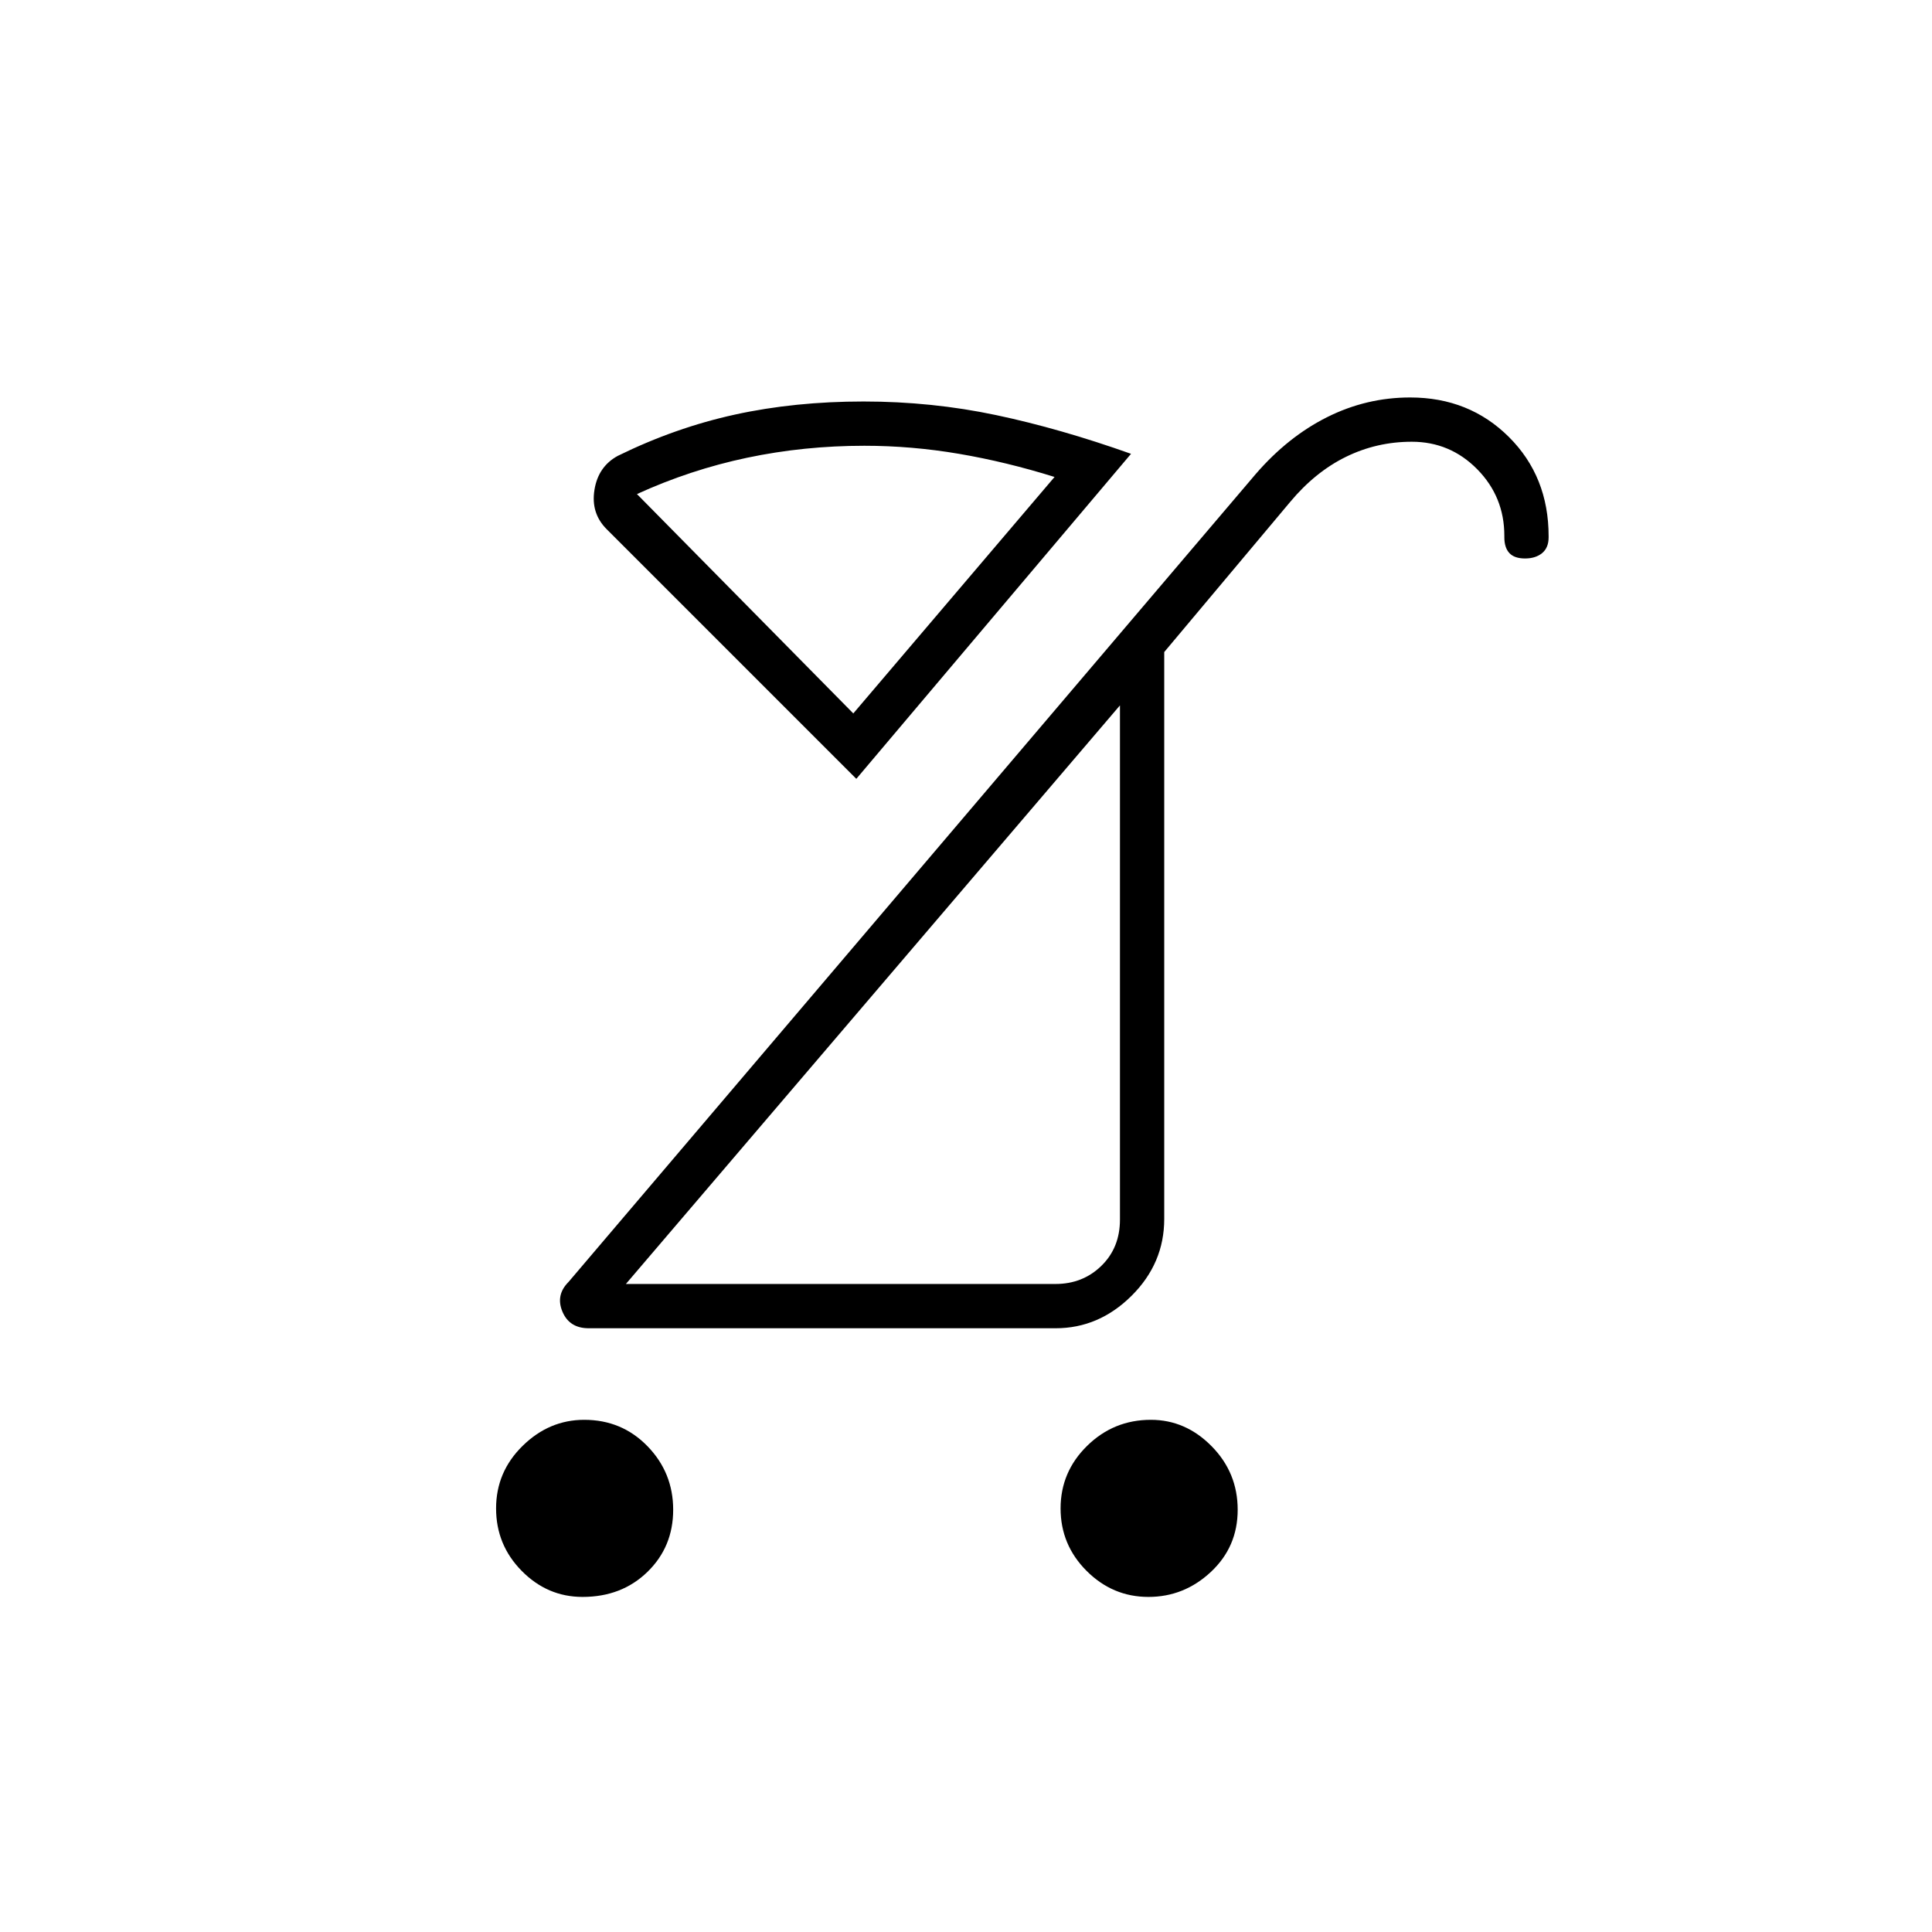 <svg xmlns="http://www.w3.org/2000/svg" height="48" viewBox="0 -960 960 960" width="48"><path d="M570.64-166.5q-17.76 0-30.7-12.92Q527-192.34 527-210.48q0-18.15 13.18-31.08 13.17-12.94 31.68-12.94 17.27 0 30.2 13.13Q615-228.24 615-209.81t-13.3 30.87q-13.29 12.44-31.06 12.44Zm-281.17 0q-17.47 0-30.22-12.92t-12.75-31.06q0-18.15 13.19-31.08 13.18-12.94 30.63-12.94 18.68 0 31.43 13.13t12.75 31.56q0 18.43-12.78 30.87-12.78 12.44-32.25 12.44ZM311-322h213.5q13.5 0 22.75-9t9.25-23v-255.5L311-322Zm-18.5 22q-9.56 0-13.03-8.25Q276-316.5 282.5-323L624-724.5q16-18.5 35.5-28.25t41.21-9.75q29.33 0 49.06 19.64 19.73 19.65 19.73 49.33v.53q0 5.17-3.23 7.84-3.23 2.66-8.5 2.66t-7.77-2.68q-2.5-2.69-2.5-7.87v-.7q0-19.39-13.46-33.07-13.47-13.68-32.54-13.68-17.39 0-32.7 7.5-15.3 7.5-27.8 22.5L578.5-636v281.69q0 22.06-16.23 38.18Q546.03-300 524.55-300H292.5Zm133-273-124-124q-8-7.95-6.12-19.58 1.87-11.64 11.62-16.92 28.5-14 58.21-20.5 29.7-6.5 63.89-6.5 33.87 0 65.82 6.75Q526.87-747 562-734.5L425.5-573Zm8.5 106.5Zm-10-139L524-723q-24-7.5-47.5-11.5t-47-4q-30 0-58.28 5.95-28.27 5.96-54.72 18.05l107.5 109Zm0 0Z"/></svg>